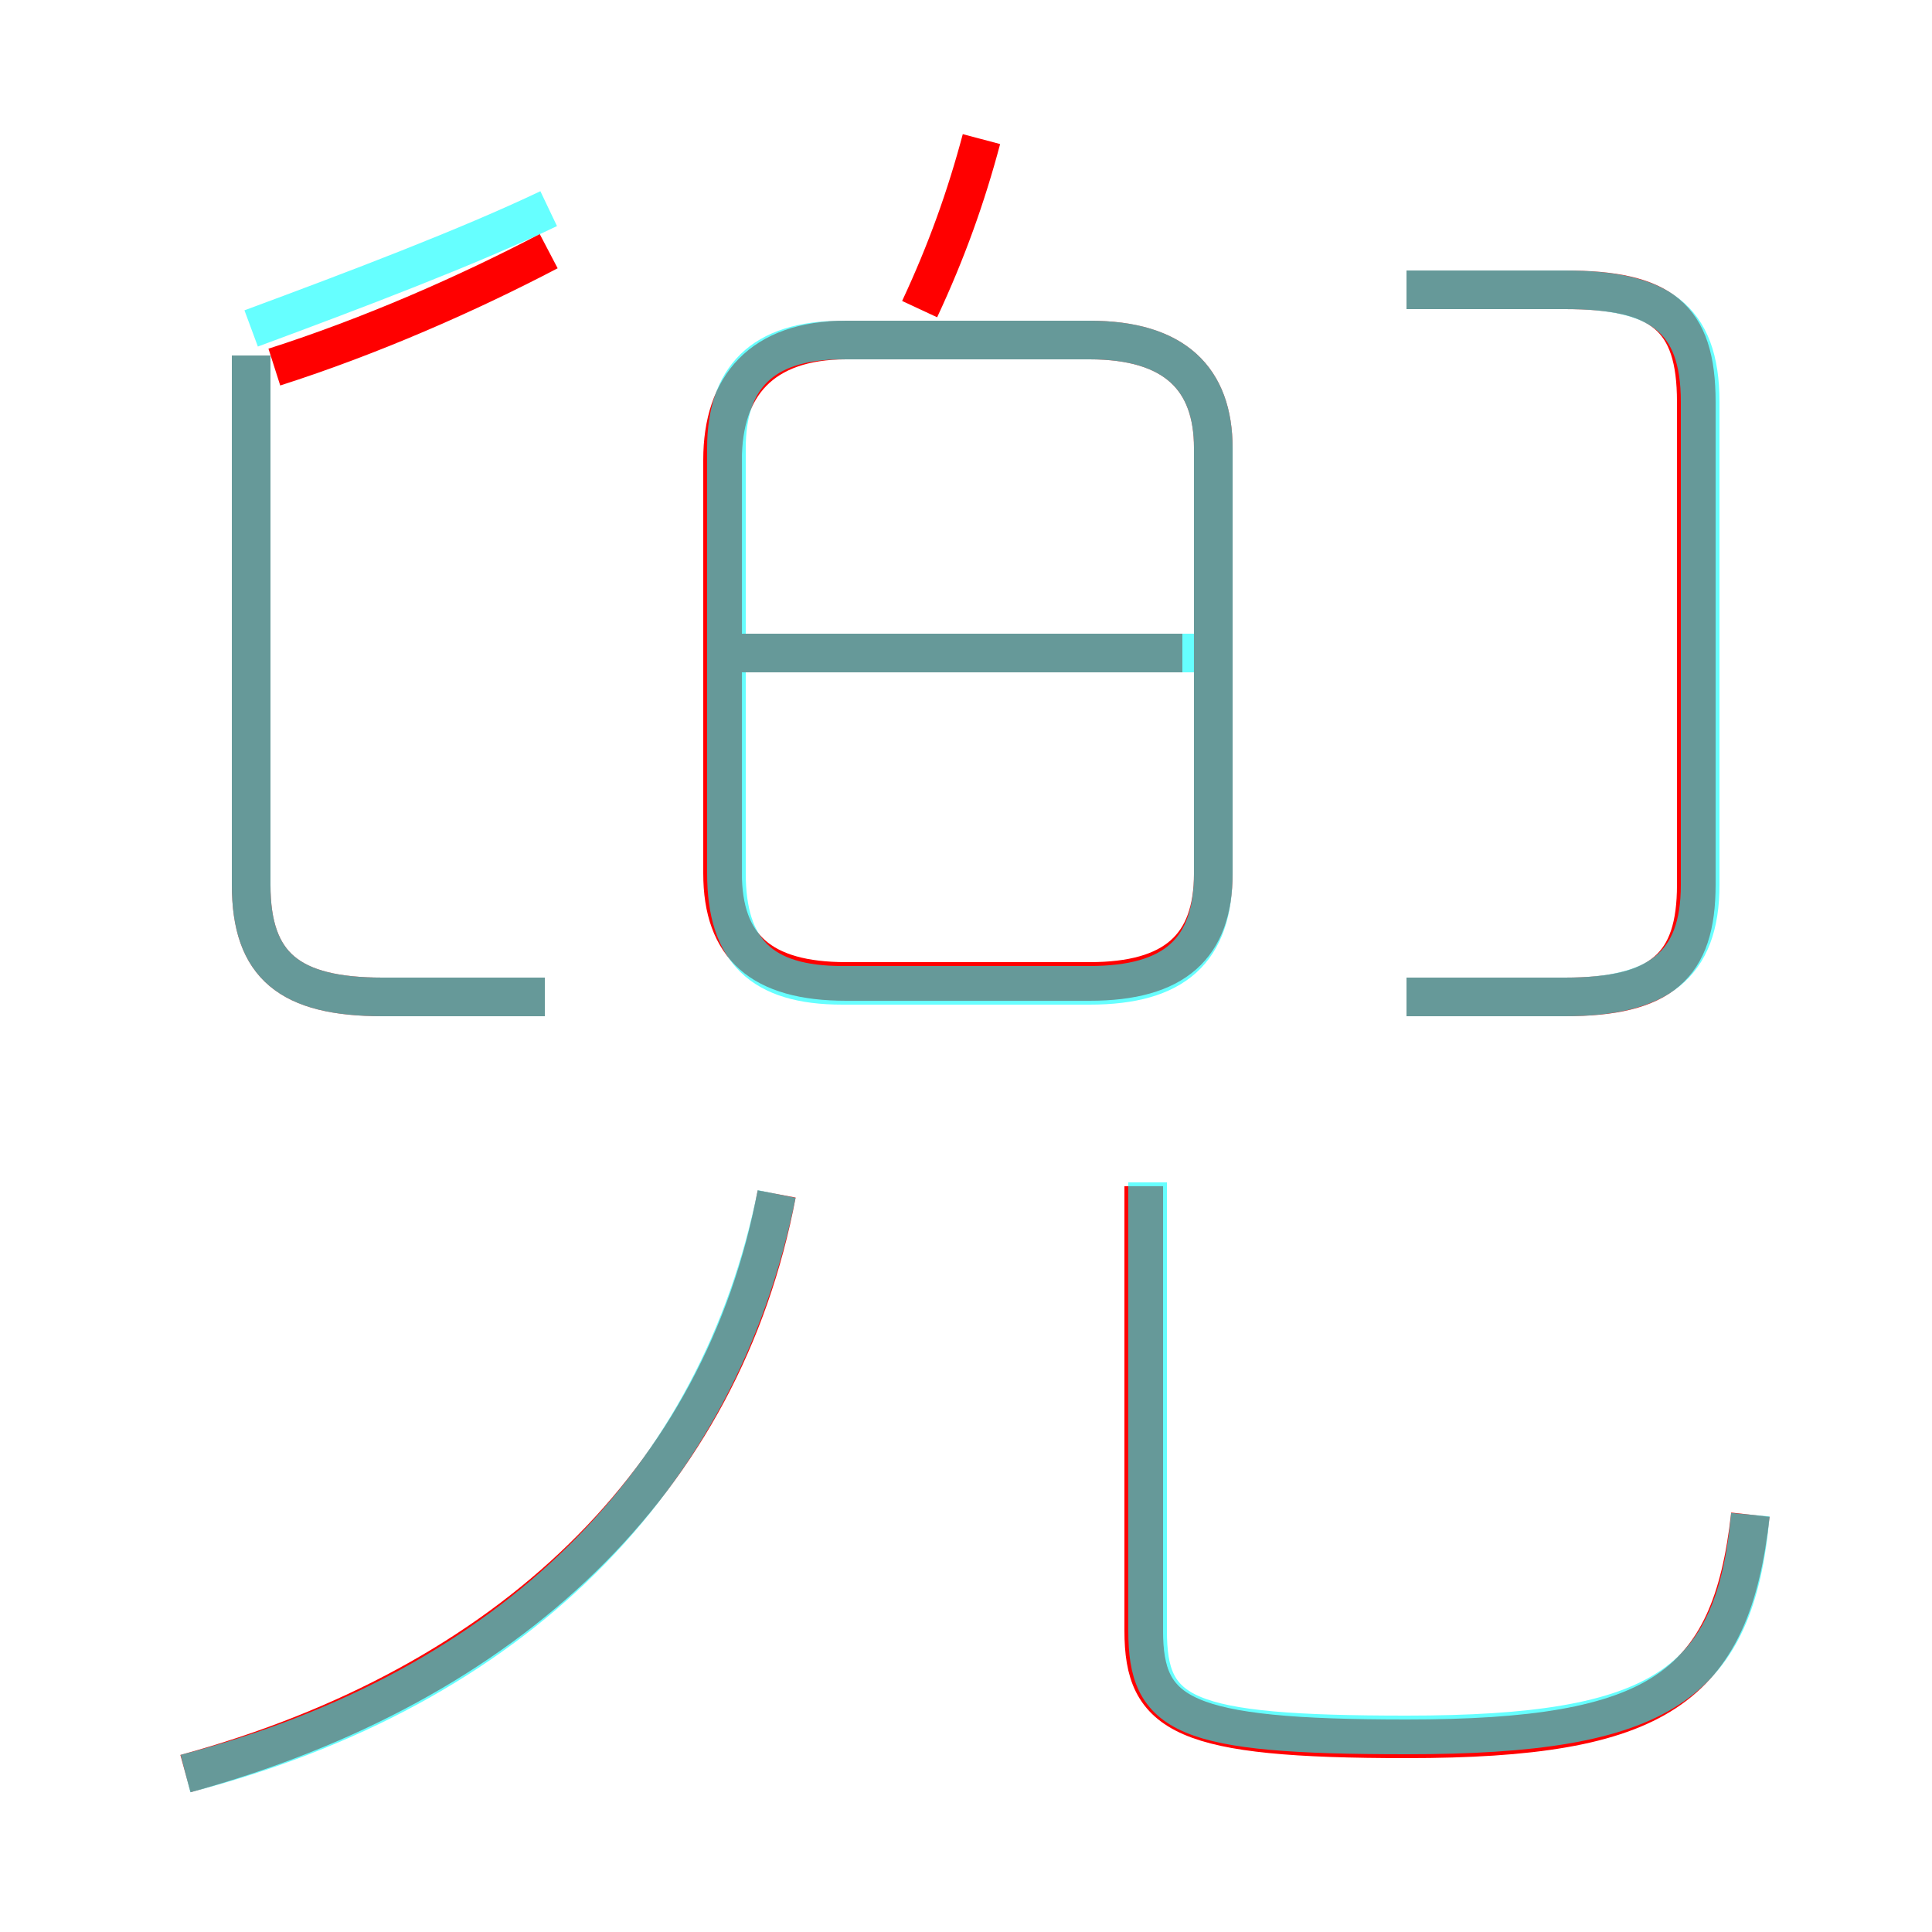 <?xml version='1.0' encoding='utf8'?>
<svg viewBox="0.0 -6.0 50.0 50.0" version="1.1" xmlns="http://www.w3.org/2000/svg">
<rect x="0.0" y="-6.0" width="50.0" height="50.0" fill="#333333" stroke="none"/>
<rect x="-1000" y="-1000" width="2000" height="2000" stroke="white" fill="white"/>
<g style="fill:none;stroke:rgba(255, 0, 0, 1);  stroke-width:1"><path d="M 4.8 1.9 C 13.2 -0.4 18.7 -5.7 20.1 -13.1 M 14.1 -18.2 L 9.9 -18.2 C 7.5 -18.2 6.5 -19.0 6.5 -21.1 L 6.5 -34.8 M 45.3 -4.8 C 44.8 -0.3 42.9 1.0 36.4 1.0 C 30.6 1.0 29.6 0.4 29.6 -1.8 L 29.6 -13.3 M 7.1 -34.5 C 9.6 -35.3 12.1 -36.4 14.2 -37.5 M 30.6 -27.1 L 19.1 -27.1 M 21.9 -18.6 L 28.2 -18.6 C 30.4 -18.6 31.4 -19.5 31.4 -21.4 L 31.4 -32.4 C 31.4 -34.2 30.4 -35.2 28.2 -35.2 L 21.9 -35.2 C 19.7 -35.2 18.7 -34.0 18.7 -32.1 L 18.7 -21.4 C 18.7 -19.5 19.7 -18.6 21.9 -18.6 Z M 23.8 -36.0 C 24.5 -37.5 25.0 -38.9 25.4 -40.4 M 36.4 -18.2 L 40.5 -18.2 C 43.0 -18.2 43.9 -19.0 43.9 -21.1 L 43.9 -33.6 C 43.9 -35.8 43.0 -36.5 40.5 -36.5 L 36.4 -36.5" transform="translate(0.0 38.0)" />
</g>
<g style="fill:none;stroke:rgba(0, 255, 255, 0.6);  stroke-width:1">
<path d="M 45.3 -4.8 C 44.9 -0.4 43.0 0.9 36.4 0.9 C 30.6 0.9 29.7 0.4 29.7 -1.8 L 29.7 -13.4 M 4.8 1.9 C 13.3 -0.3 18.6 -5.7 20.1 -13.1 M 14.1 -18.2 L 9.9 -18.2 C 7.5 -18.2 6.5 -19.0 6.5 -21.1 L 6.5 -34.8 M 6.5 -35.5 C 9.2 -36.5 12.1 -37.6 14.2 -38.6 M 21.8 -18.5 L 28.2 -18.5 C 30.4 -18.5 31.4 -19.4 31.4 -21.4 L 31.4 -32.4 C 31.4 -34.2 30.4 -35.2 28.2 -35.2 L 21.8 -35.2 C 19.7 -35.2 18.8 -34.2 18.8 -32.4 L 18.8 -21.4 C 18.8 -19.4 19.7 -18.5 21.8 -18.5 Z M 31.1 -27.1 L 19.1 -27.1 M 36.4 -18.2 L 40.5 -18.2 C 42.9 -18.2 44.0 -19.0 44.0 -21.1 L 44.0 -33.6 C 44.0 -35.8 42.9 -36.5 40.5 -36.5 L 36.4 -36.5" transform="translate(0.0 38.0)" />
</g>
</svg>